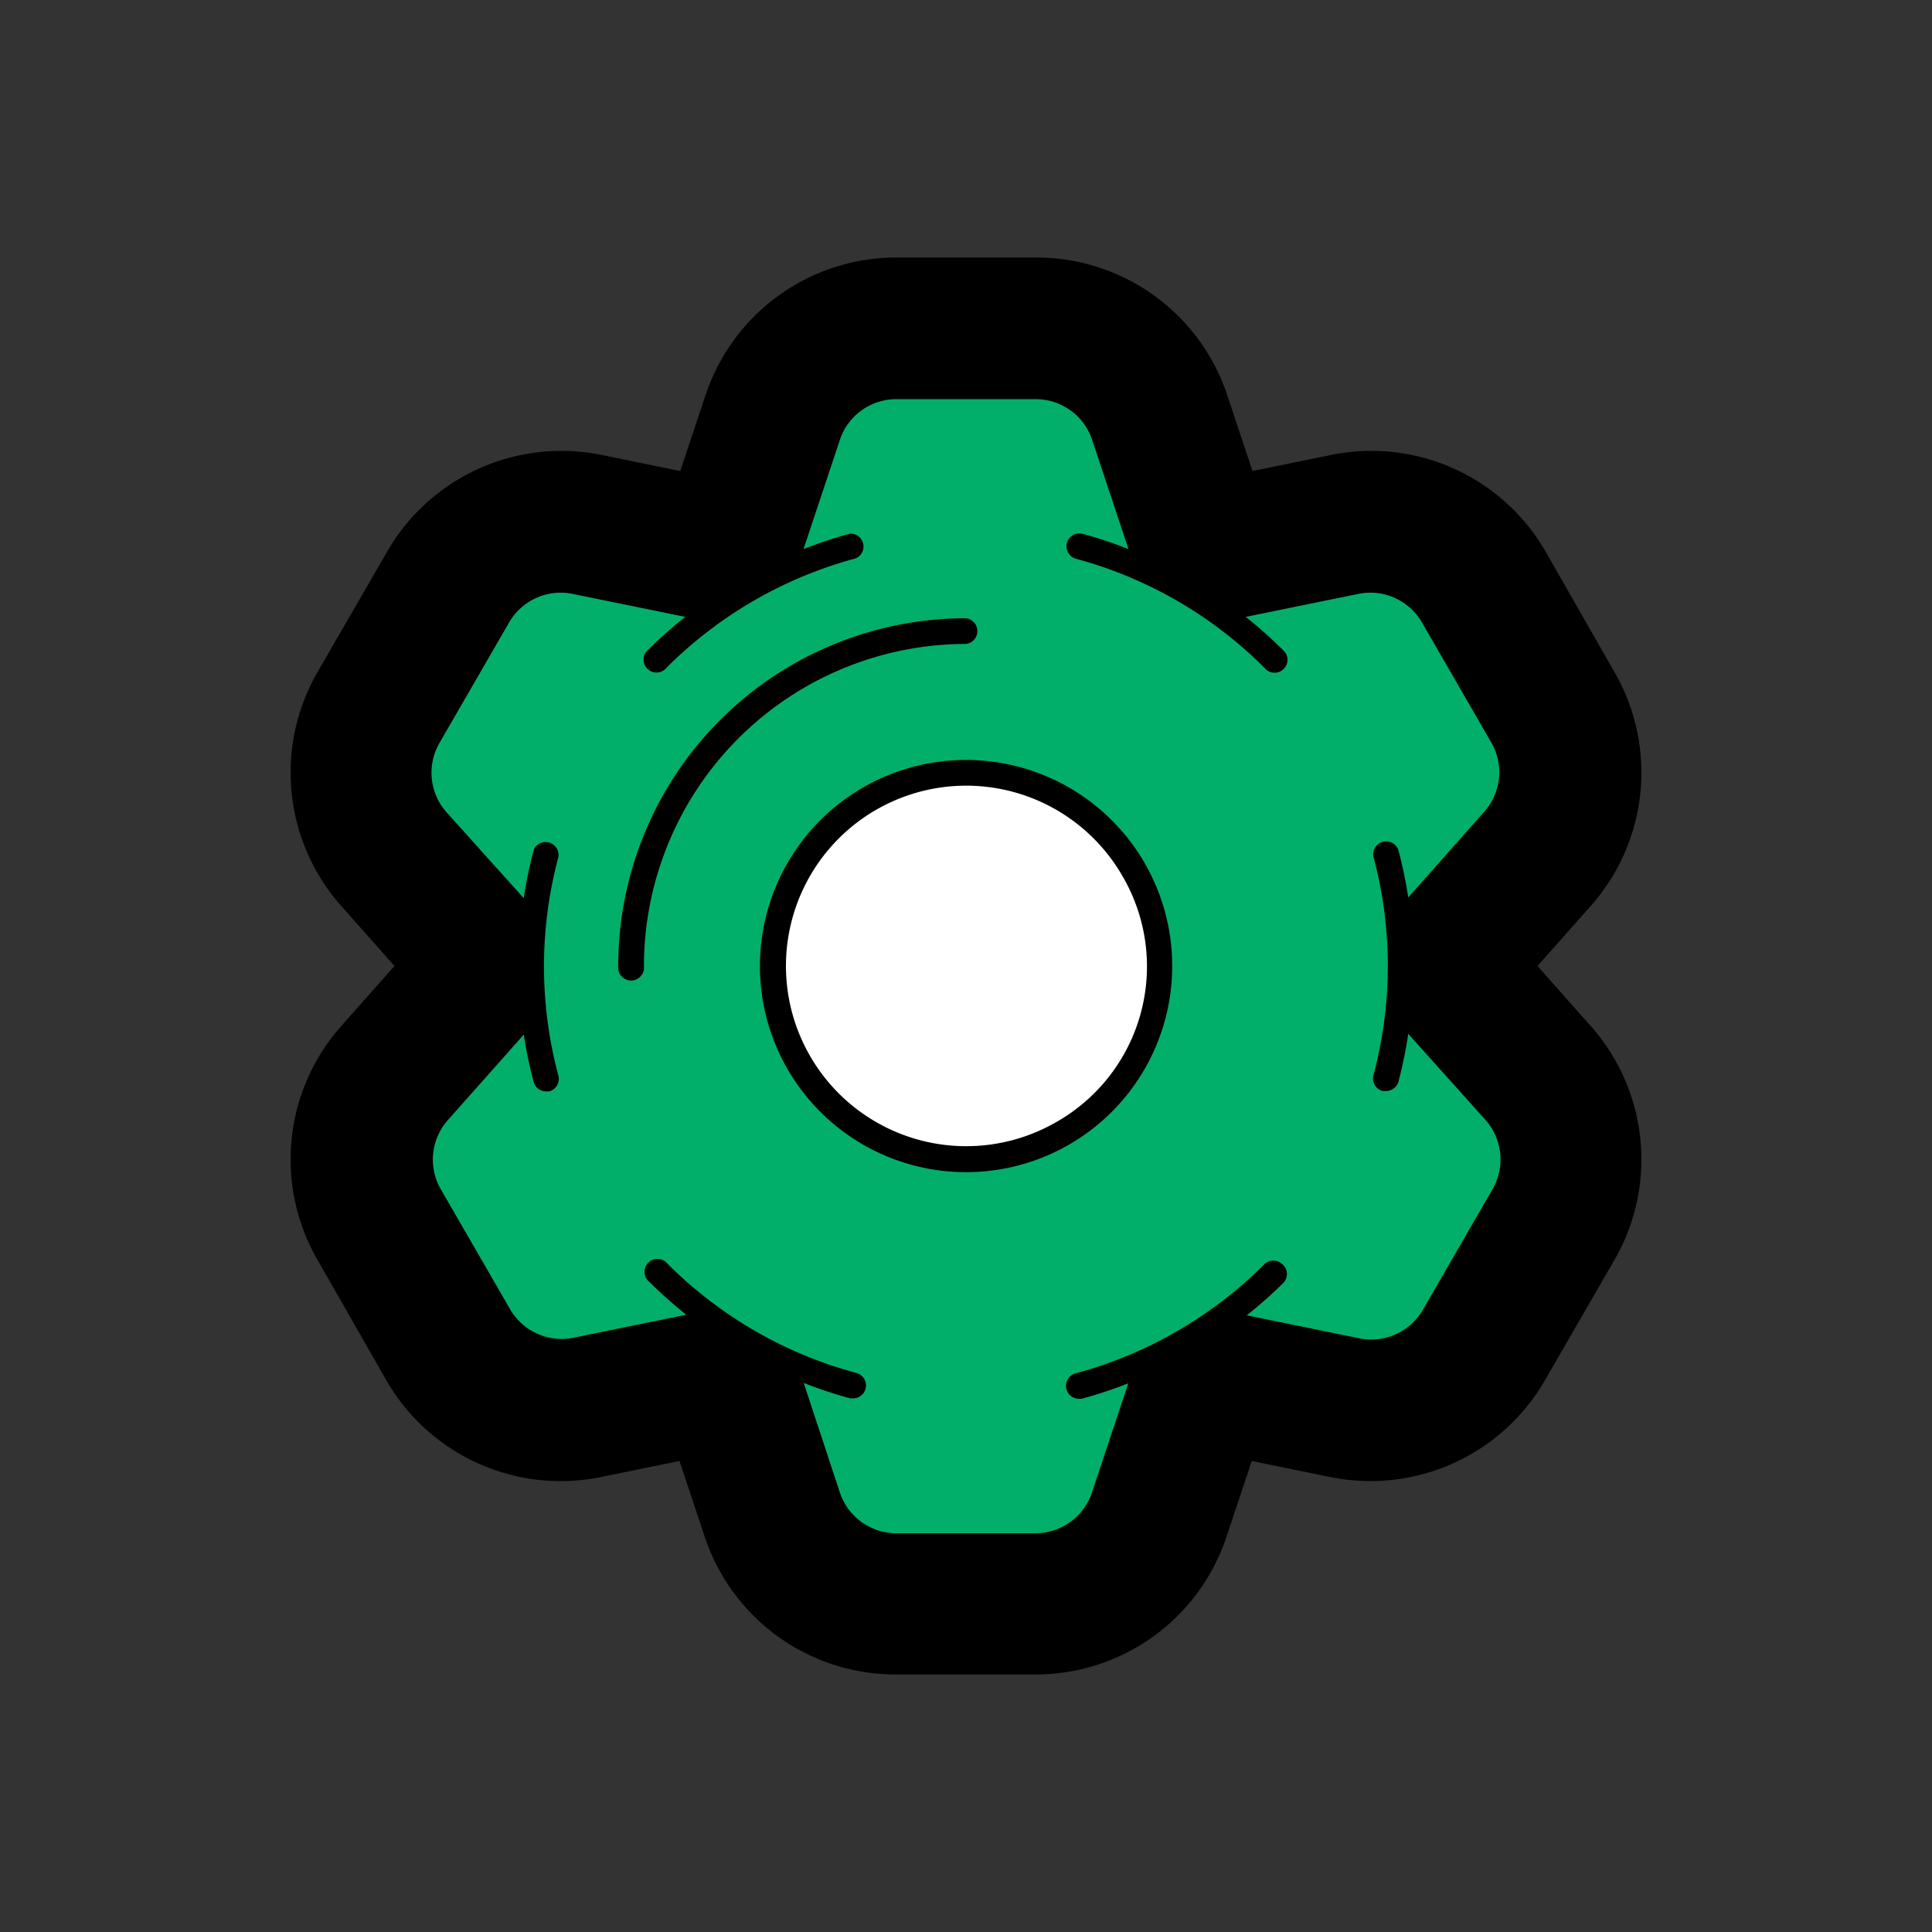 <svg id="Layer_15" data-name="Layer 15" xmlns="http://www.w3.org/2000/svg" width="100" height="100" viewBox="0 0 100 100">
  <rect x="0" y="0" width="100" height="100" fill="#333333" stroke="none"/>
  <defs>
    <style>
      .cls-1 {
        fill: #01af6b;
      }

      .cls-2 {
        fill: #fff;
      }
    </style>
  </defs>
  <title>fat framed icons</title>
  <path d="M82.33,53.1L79.58,50l2.75-3.1a10.4,10.4,0,0,0,1.23-12.12L80,28.55a10.41,10.41,0,0,0-11.11-5l-4.06.83-1.31-3.93a10.4,10.4,0,0,0-9.88-7.12H46.4a10.4,10.4,0,0,0-9.88,7.12l-1.31,3.93-4.06-.83a10.41,10.41,0,0,0-11.11,5l-3.6,6.23A10.4,10.4,0,0,0,17.67,46.9L20.42,50l-2.75,3.1a10.4,10.4,0,0,0-1.23,12.12L20,71.45a10.41,10.41,0,0,0,11.11,5l4.06-.83,1.31,3.93a10.4,10.4,0,0,0,9.88,7.12H53.6a10.4,10.4,0,0,0,9.88-7.12l1.31-3.93,4.06,0.83a10.42,10.42,0,0,0,11.11-5l3.6-6.23A10.4,10.4,0,0,0,82.33,53.1Z"/>
  <path class="cls-1" d="M66.38,65.44a0.67,0.67,0,0,0-.94,0,21.87,21.87,0,0,1-9.79,5.65,0.67,0.67,0,0,0,.17,1.31l0.17,0a23.2,23.2,0,0,0,2.41-.8l-1.88,5.65a3.08,3.08,0,0,1-2.93,2.11H46.4a3.08,3.08,0,0,1-2.93-2.11L41.6,71.58a23.16,23.16,0,0,0,2.41.8l0.17,0a0.67,0.67,0,0,0,.17-1.31,21.83,21.83,0,0,1-9.79-5.65,0.67,0.67,0,1,0-.94.94,23,23,0,0,0,1.9,1.69l-5.83,1.19a3.08,3.08,0,0,1-3.29-1.48l-3.6-6.23A3.08,3.08,0,0,1,23.16,58l3.95-4.45A23,23,0,0,0,27.62,56a0.67,0.67,0,0,0,.64.49l0.17,0a0.67,0.67,0,0,0,.47-0.82,21.84,21.84,0,0,1,0-11.3A0.67,0.67,0,0,0,27.62,44a23.15,23.15,0,0,0-.51,2.49l-4-4.45a3.08,3.08,0,0,1-.36-3.59l3.6-6.23a3.08,3.08,0,0,1,3.29-1.48l5.83,1.19a23.17,23.17,0,0,0-1.9,1.68,0.67,0.67,0,1,0,.94.94,21.87,21.87,0,0,1,9.79-5.65A0.67,0.67,0,0,0,44,27.62a23.18,23.18,0,0,0-2.41.8l1.88-5.65a3.08,3.08,0,0,1,2.93-2.11H53.6a3.08,3.08,0,0,1,2.93,2.11l1.88,5.65a23.15,23.15,0,0,0-2.41-.8,0.67,0.67,0,0,0-.35,1.29,21.83,21.83,0,0,1,9.79,5.65,0.67,0.67,0,1,0,.94-0.94,23,23,0,0,0-1.9-1.69l5.83-1.19a3.08,3.08,0,0,1,3.29,1.48l3.6,6.23A3.08,3.08,0,0,1,76.84,42l-3.95,4.45A23,23,0,0,0,72.38,44a0.67,0.67,0,0,0-1.29.35,21.84,21.84,0,0,1,0,11.3,0.67,0.67,0,0,0,.47.82l0.17,0A0.67,0.67,0,0,0,72.38,56a23.15,23.15,0,0,0,.51-2.49l4,4.46a3.08,3.08,0,0,1,.36,3.59l-3.6,6.23a3.08,3.08,0,0,1-3.29,1.48l-5.83-1.19a23.17,23.17,0,0,0,1.9-1.68A0.67,0.67,0,0,0,66.38,65.44Z"/>
  <path d="M44.67,40.76a10.67,10.67,0,1,0,14.57,3.9A10.68,10.68,0,0,0,44.67,40.76Z"/>
  <path class="cls-2" d="M54.67,58.08a9.33,9.33,0,1,1,3.42-12.75A9.26,9.26,0,0,1,54.67,58.08Z"/>
  <path d="M50,33.33A16.69,16.69,0,0,0,33.33,50,0.67,0.67,0,1,1,32,50,18,18,0,0,1,50,32,0.67,0.67,0,0,1,50,33.33Z"/>
</svg>
